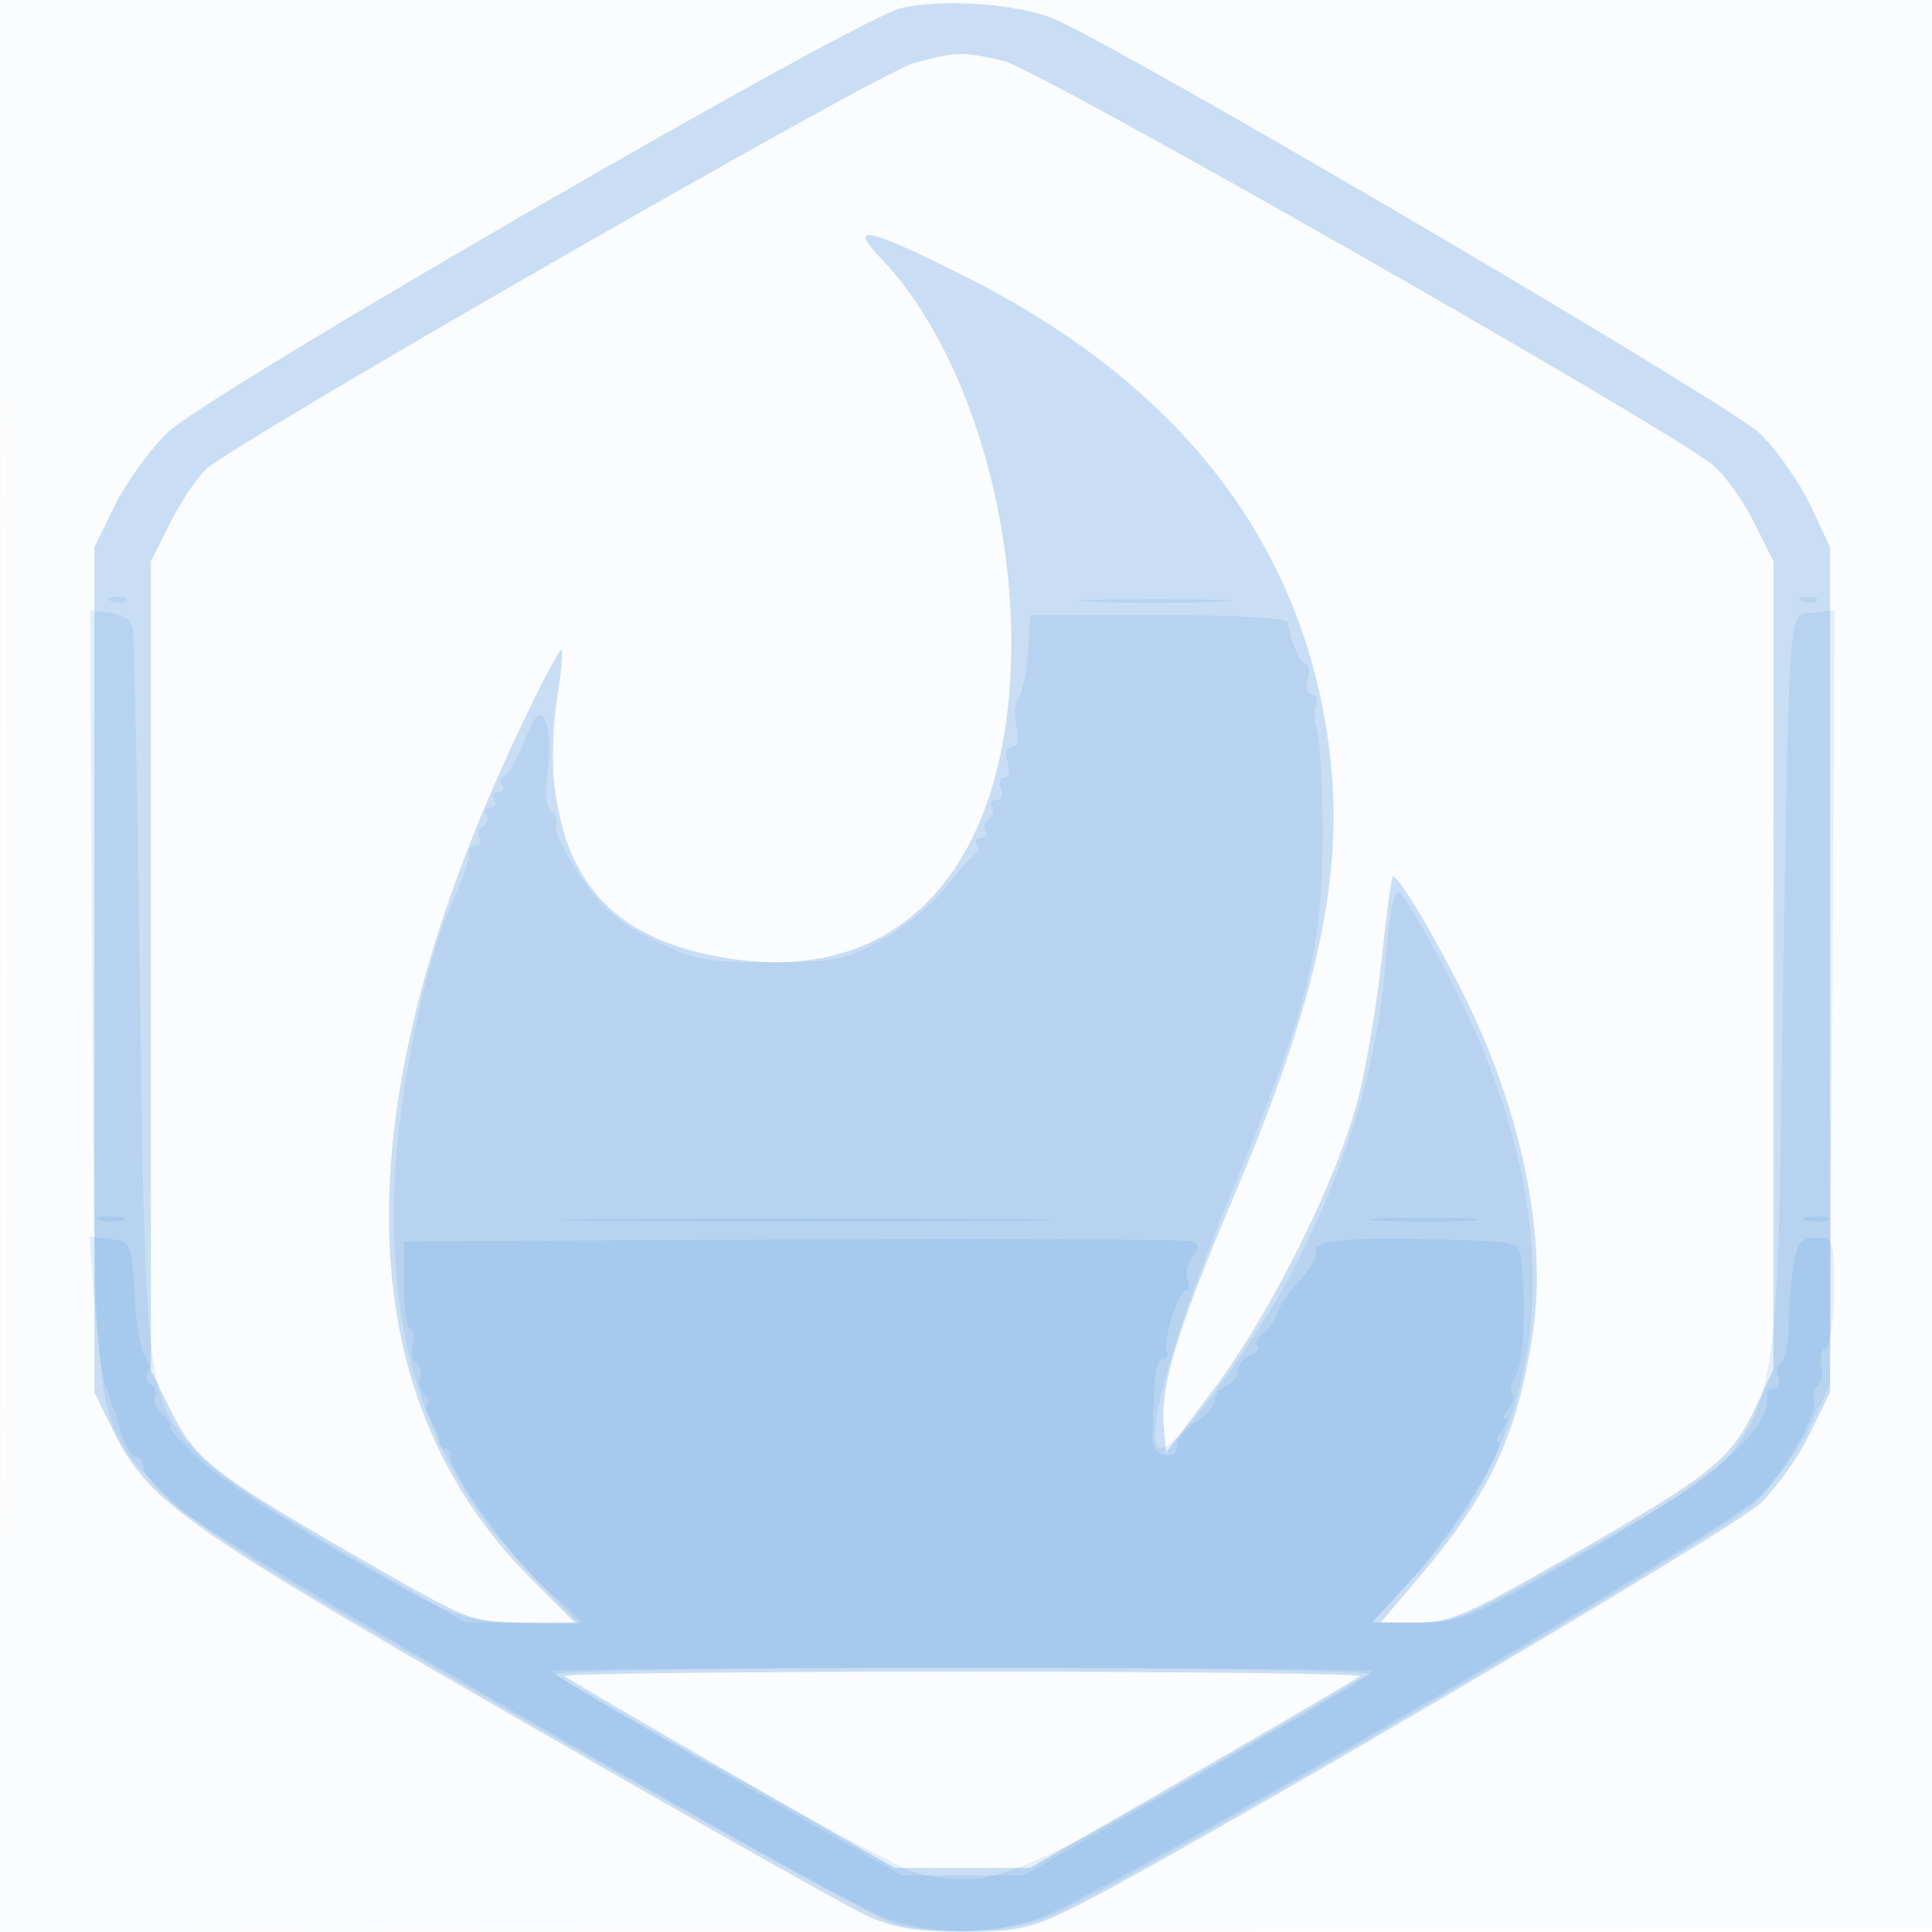 <svg xmlns="http://www.w3.org/2000/svg" width="256" height="256"><path fill-opacity=".016" d="M0 128.004v128.004l128.25-.254 128.25-.254.254-127.75L257.008 0H0v128.004m.485.496c0 70.4.119 99.053.265 63.672.146-35.38.146-92.98 0-128C.604 29.153.485 58.1.485 128.5" fill="#1976D2" fill-rule="evenodd"/><path fill-opacity=".219" d="M119.4 1.075c-6.126 1.469-91.969 51.134-97.196 56.234-2.363 2.305-5.513 6.666-7 9.691L12.5 72.5v112l2.468 5c4.644 9.408 9.045 12.547 53.55 38.188 23.09 13.304 44.007 25.107 46.482 26.228 3.307 1.499 6.62 2.046 12.5 2.061 6.771.018 8.922-.419 14-2.846 12.54-5.991 88.173-50.445 91.799-53.954 2.089-2.022 5.014-6.152 6.5-9.177l2.701-5.5v-112l-2.594-5.5c-1.427-3.025-4.409-7.3-6.626-9.5-3.785-3.756-84.676-51.261-93.721-55.04C134.854.494 124.724-.202 119.4 1.075m1.6 7.318c-4.78 1.337-89.862 50.189-93.717 53.811-1.25 1.174-3.4 4.397-4.778 7.162L20 74.393v107.214l2.613 5.244c3.285 6.592 5.632 8.442 24.515 19.319 15.2 8.756 15.385 8.83 22.18 8.83h6.852l-5.83-5.85c-24.456-24.539-25.044-62.57-1.73-111.996 2.977-6.311 5.589-11.29 5.804-11.064.215.225-.049 3.11-.587 6.41-.538 3.3-.709 8.396-.38 11.324 1.554 13.832 8.684 20.935 23.288 23.201C119.612 130.576 134 114.406 134 85.134c0-19.691-6.952-40.185-17.261-50.884-4.522-4.693-1.912-4.158 10.832 2.219 28.757 14.392 45.062 35.437 48.555 62.672 2.103 16.402-1.412 32.938-12.617 59.359-7.454 17.577-9.75 25.022-9.321 30.217l.312 3.777 6.295-8.368c7.585-10.083 16.378-27.749 19.124-38.422 1.104-4.288 2.52-12.613 3.148-18.5.628-5.887 1.288-10.859 1.465-11.048.519-.553 5.384 7.538 9.474 15.756 7.591 15.252 11.008 31.907 9.132 44.516-2.018 13.57-5.6 21.341-14.897 32.322l-5.292 6.25h4.868c4.306 0 6.703-1.053 20.775-9.127 18.268-10.482 20.778-12.506 24.025-19.373l2.363-5 .01-53.554.01-53.553-2.578-5.173c-1.418-2.845-3.843-6.238-5.39-7.539-5.653-4.757-89.527-52.566-94.032-53.6-5.562-1.276-6.398-1.254-12 .312M74.8 222.094c.385.327 10.375 6.177 22.2 13l21.5 12.406h18l21.5-12.401c11.825-6.821 21.815-12.671 22.2-13 .385-.33-23.33-.599-52.7-.599-29.37 0-53.085.267-52.7.594" fill="#1976D2" fill-rule="evenodd"/><path fill-opacity=".102" d="M14.813 79.683c.721.289 1.584.253 1.916-.079.332-.332-.258-.568-1.312-.525-1.165.048-1.402.285-.604.604m129.937.061c4.537.185 11.963.185 16.5 0 4.537-.185.825-.337-8.25-.337s-12.787.152-8.25.337m94.063-.061c.721.289 1.584.253 1.916-.079.332-.332-.258-.568-1.312-.525-1.165.048-1.402.285-.604.604M12.229 131.679c.364 58.757.058 56.662 9.685 66.357 4.611 4.645 13.175 9.998 49.086 30.686 23.925 13.783 45.3 25.557 47.5 26.163 5.865 1.618 14.301 1.302 20-.751 7.924-2.853 89.441-50.578 94.184-55.141 2.302-2.213 5.452-6.605 7-9.759l2.816-5.734.293-51.321.293-51.32-2.793.32c-3.446.396-3.149-3.604-4.117 55.321-.951 57.855.729 53.543-27.051 69.429-14.903 8.521-16.211 9.071-21.583 9.071h-5.719l5.918-6.458c18.65-20.354 20.352-47.243 4.922-77.759-3.389-6.705-6.658-12.338-7.262-12.52-.705-.211-1.313 2.638-1.695 7.954-1.007 14.008-4.714 26.924-11.709 40.796-5.634 11.174-16.943 26.321-18.509 24.792-1.776-1.735 2.174-15.574 9.506-33.305 10.338-25.003 12.27-32.573 12.252-48-.007-6.6-.339-12.787-.737-13.75-.398-.963-.464-2.425-.147-3.25.316-.825.087-1.5-.51-1.5s-.85-.9-.562-2c.287-1.1.167-2-.267-2-.724 0-2.064-3.086-2.388-5.5-.084-.622-6.552-1-17.117-1h-16.982l-.349 5c-.191 2.75-.737 5.403-1.213 5.896-.476.493-.609 2.18-.295 3.75.373 1.862.157 2.854-.621 2.854-.738 0-.951.763-.558 2 .356 1.121.18 2-.401 2-.57 0-.777.675-.461 1.5.317.825.051 1.5-.59 1.5s-.907.419-.591.931c.317.512.111 1.218-.457 1.569-.568.351-.774 1.057-.457 1.569.316.512.072.931-.543.931s-.864.412-.553.915c.311.503.222 1.065-.198 1.25-.42.184-2.19 2.158-3.933 4.386-1.743 2.228-5.564 5.378-8.492 7-4.847 2.685-6.175 2.949-14.824 2.949-8.556 0-10.096-.298-15.5-3-4.676-2.338-6.803-4.202-9.642-8.45-2.003-2.997-3.435-5.989-3.182-6.649.253-.659-.031-1.503-.632-1.874-.697-.43-.862-2.422-.455-5.487.351-2.646.203-5.589-.329-6.54-.811-1.449-1.274-.983-2.864 2.882-1.043 2.536-2.26 4.612-2.705 4.614-.445.002-.531.454-.191 1.004s.115 1-.5 1-.84.45-.5 1c.34.55.115 1-.5 1s-.859.419-.543.931c.317.512.111 1.218-.457 1.569-.568.351-.774 1.057-.457 1.569.316.512.098.931-.484.931s-1.006.338-.941.75c.066.412.009 1.088-.125 1.5-.133.412-.34 1.088-.458 1.5-.119.412-.971 2.443-1.894 4.511-3.333 7.474-6.74 24.091-7.331 35.762-1.1 21.717 4.563 38.53 17.516 52.007l6.699 6.97H61.73l-15.868-9.141c-10.123-5.832-17.296-10.691-19.814-13.423-6.574-7.132-6.792-8.907-7.49-60.936-.34-25.3-.757-46.9-.927-48-.206-1.327-1.22-2.108-3.014-2.321l-2.703-.32.315 50.82m60.855 89.738c1.759 1.759 45.014 25.793 47.826 26.575 9.316 2.588 12.951 1.315 38.837-13.6 11.931-6.875 21.894-12.7 22.14-12.946.245-.245-24.229-.446-54.387-.446s-54.645.188-54.416.417" fill="#1976D2" fill-rule="evenodd"/><path fill-opacity=".108" d="M13.269 161.693c.973.254 2.323.237 3-.037.677-.274-.119-.481-1.769-.461-1.65.02-2.204.244-1.231.498m67.051.056c14.752.156 38.602.156 53 0 14.399-.156 2.33-.284-26.82-.283-29.15 0-40.931.127-26.18.283m102.469-.008c3.459.196 8.859.195 12-.003s.311-.358-6.289-.356c-6.6.002-9.17.164-5.711.359m56.48-.048c.973.254 2.323.237 3-.037.677-.274-.119-.481-1.769-.461-1.65.02-2.204.244-1.231.498m-226.91 8.982c.52 6.701 1.277 12.581 1.685 13.075.113.137.319.7.456 1.25s.363 1.225.5 1.5c.137.275.328.838.424 1.25.675 2.908 1.855 5.25 2.643 5.25.513 0 .933.637.933 1.415s1.982 3.141 4.405 5.25c5.456 4.75 87.225 52.135 94.095 54.528 6.354 2.213 13.623 2.218 20 .013 8.158-2.822 91.47-51.547 95.608-55.917 3.987-4.212 7.844-11.146 7.2-12.947-.227-.637.018-1.425.545-1.751.528-.326.737-1.442.466-2.479-.271-1.038-.004-2.189.594-2.558.614-.38 1.087-3.694 1.087-7.613 0-6.635-.105-6.941-2.369-6.941-1.961 0-2.476.646-2.989 3.75-.341 2.063-.625 5.636-.631 7.941-.006 2.305-.441 4.457-.967 4.782-.526.325-.703 1.252-.393 2.059.309.807.065 1.468-.544 1.468s-1.054.338-.989.75c.723 4.579-6.728 11.042-24.429 21.187-15.115 8.664-16.077 9.063-21.834 9.063h-6.023l5.466-6.04c5.034-5.562 12.722-17.96 11.138-17.96-.374 0-.121-.675.564-1.5.685-.825.91-1.5.5-1.5-.41 0-.244-.604.369-1.342.612-.738.847-1.608.522-1.933-.325-.326-.239-1.162.191-1.858 1.285-2.078 1.701-8.684 1-15.867-.243-2.487-.302-2.501-11.663-2.79-11.619-.295-16.394.212-15.507 1.648.272.439-.722 2.168-2.209 3.842-1.487 1.673-2.84 3.663-3.008 4.421-.168.759-.948 1.873-1.734 2.478-.787.604-1.147 1.381-.802 1.726.345.346-.112.912-1.016 1.258-.904.347-1.643 1.272-1.643 2.055 0 .784-.675 1.684-1.5 2-.825.317-1.5 1.151-1.5 1.854 0 .703-1.125 2.015-2.5 2.916-1.375.901-2.5 2.336-2.5 3.188 0 .943-.686 1.414-1.75 1.202-1.317-.262-1.698-1.209-1.54-3.823.116-1.911.258-4.713.317-6.225.059-1.512.553-2.75 1.099-2.75.546 0 .76-.376.476-.835-.683-1.106 1.508-8.165 2.534-8.165.441 0 .54-.681.221-1.513-.32-.832-.03-2.176.644-2.988.974-1.174.946-1.582-.138-1.997-.75-.287-24.538-.405-52.863-.262l-51.5.26v5.746c0 3.161.39 5.748.867 5.75.476.002.631.904.344 2.003-.288 1.099-.085 2.27.451 2.601.536.331.754 1.177.484 1.879-.269.703.015 1.782.632 2.399s.791 1.122.387 1.122c-.405 0-.174 1.012.512 2.25.686 1.238 1.152 2.588 1.035 3-.116.412.238.75.788.75s.888.403.75.894c-.488 1.746 8.445 14.17 12.814 17.821 2.44 2.04 4.437 3.951 4.438 4.247.001.296-3.742.313-8.318.038-8.274-.497-8.403-.547-23.174-9-8.17-4.675-16.843-10.412-19.274-12.75-2.431-2.338-4.121-4.25-3.756-4.25.364 0-.048-.711-.918-1.581-.869-.869-1.344-1.963-1.055-2.431.289-.467.061-1.137-.507-1.488-.568-.351-.762-1.077-.43-1.613.331-.536.156-1.517-.389-2.181-.545-.663-1.16-4.356-1.367-8.206-.366-6.82-.447-7.008-3.18-7.325l-2.804-.324.529 6.824M73.55 221.88c.523.484 11.07 6.672 23.439 13.75l22.488 12.87h16.178l22.423-12.866c12.332-7.076 22.85-13.263 23.372-13.75.551-.513-22.093-.884-53.95-.884-31.663 0-54.498.372-53.95.88" fill="#1976D2" fill-rule="evenodd"/></svg>